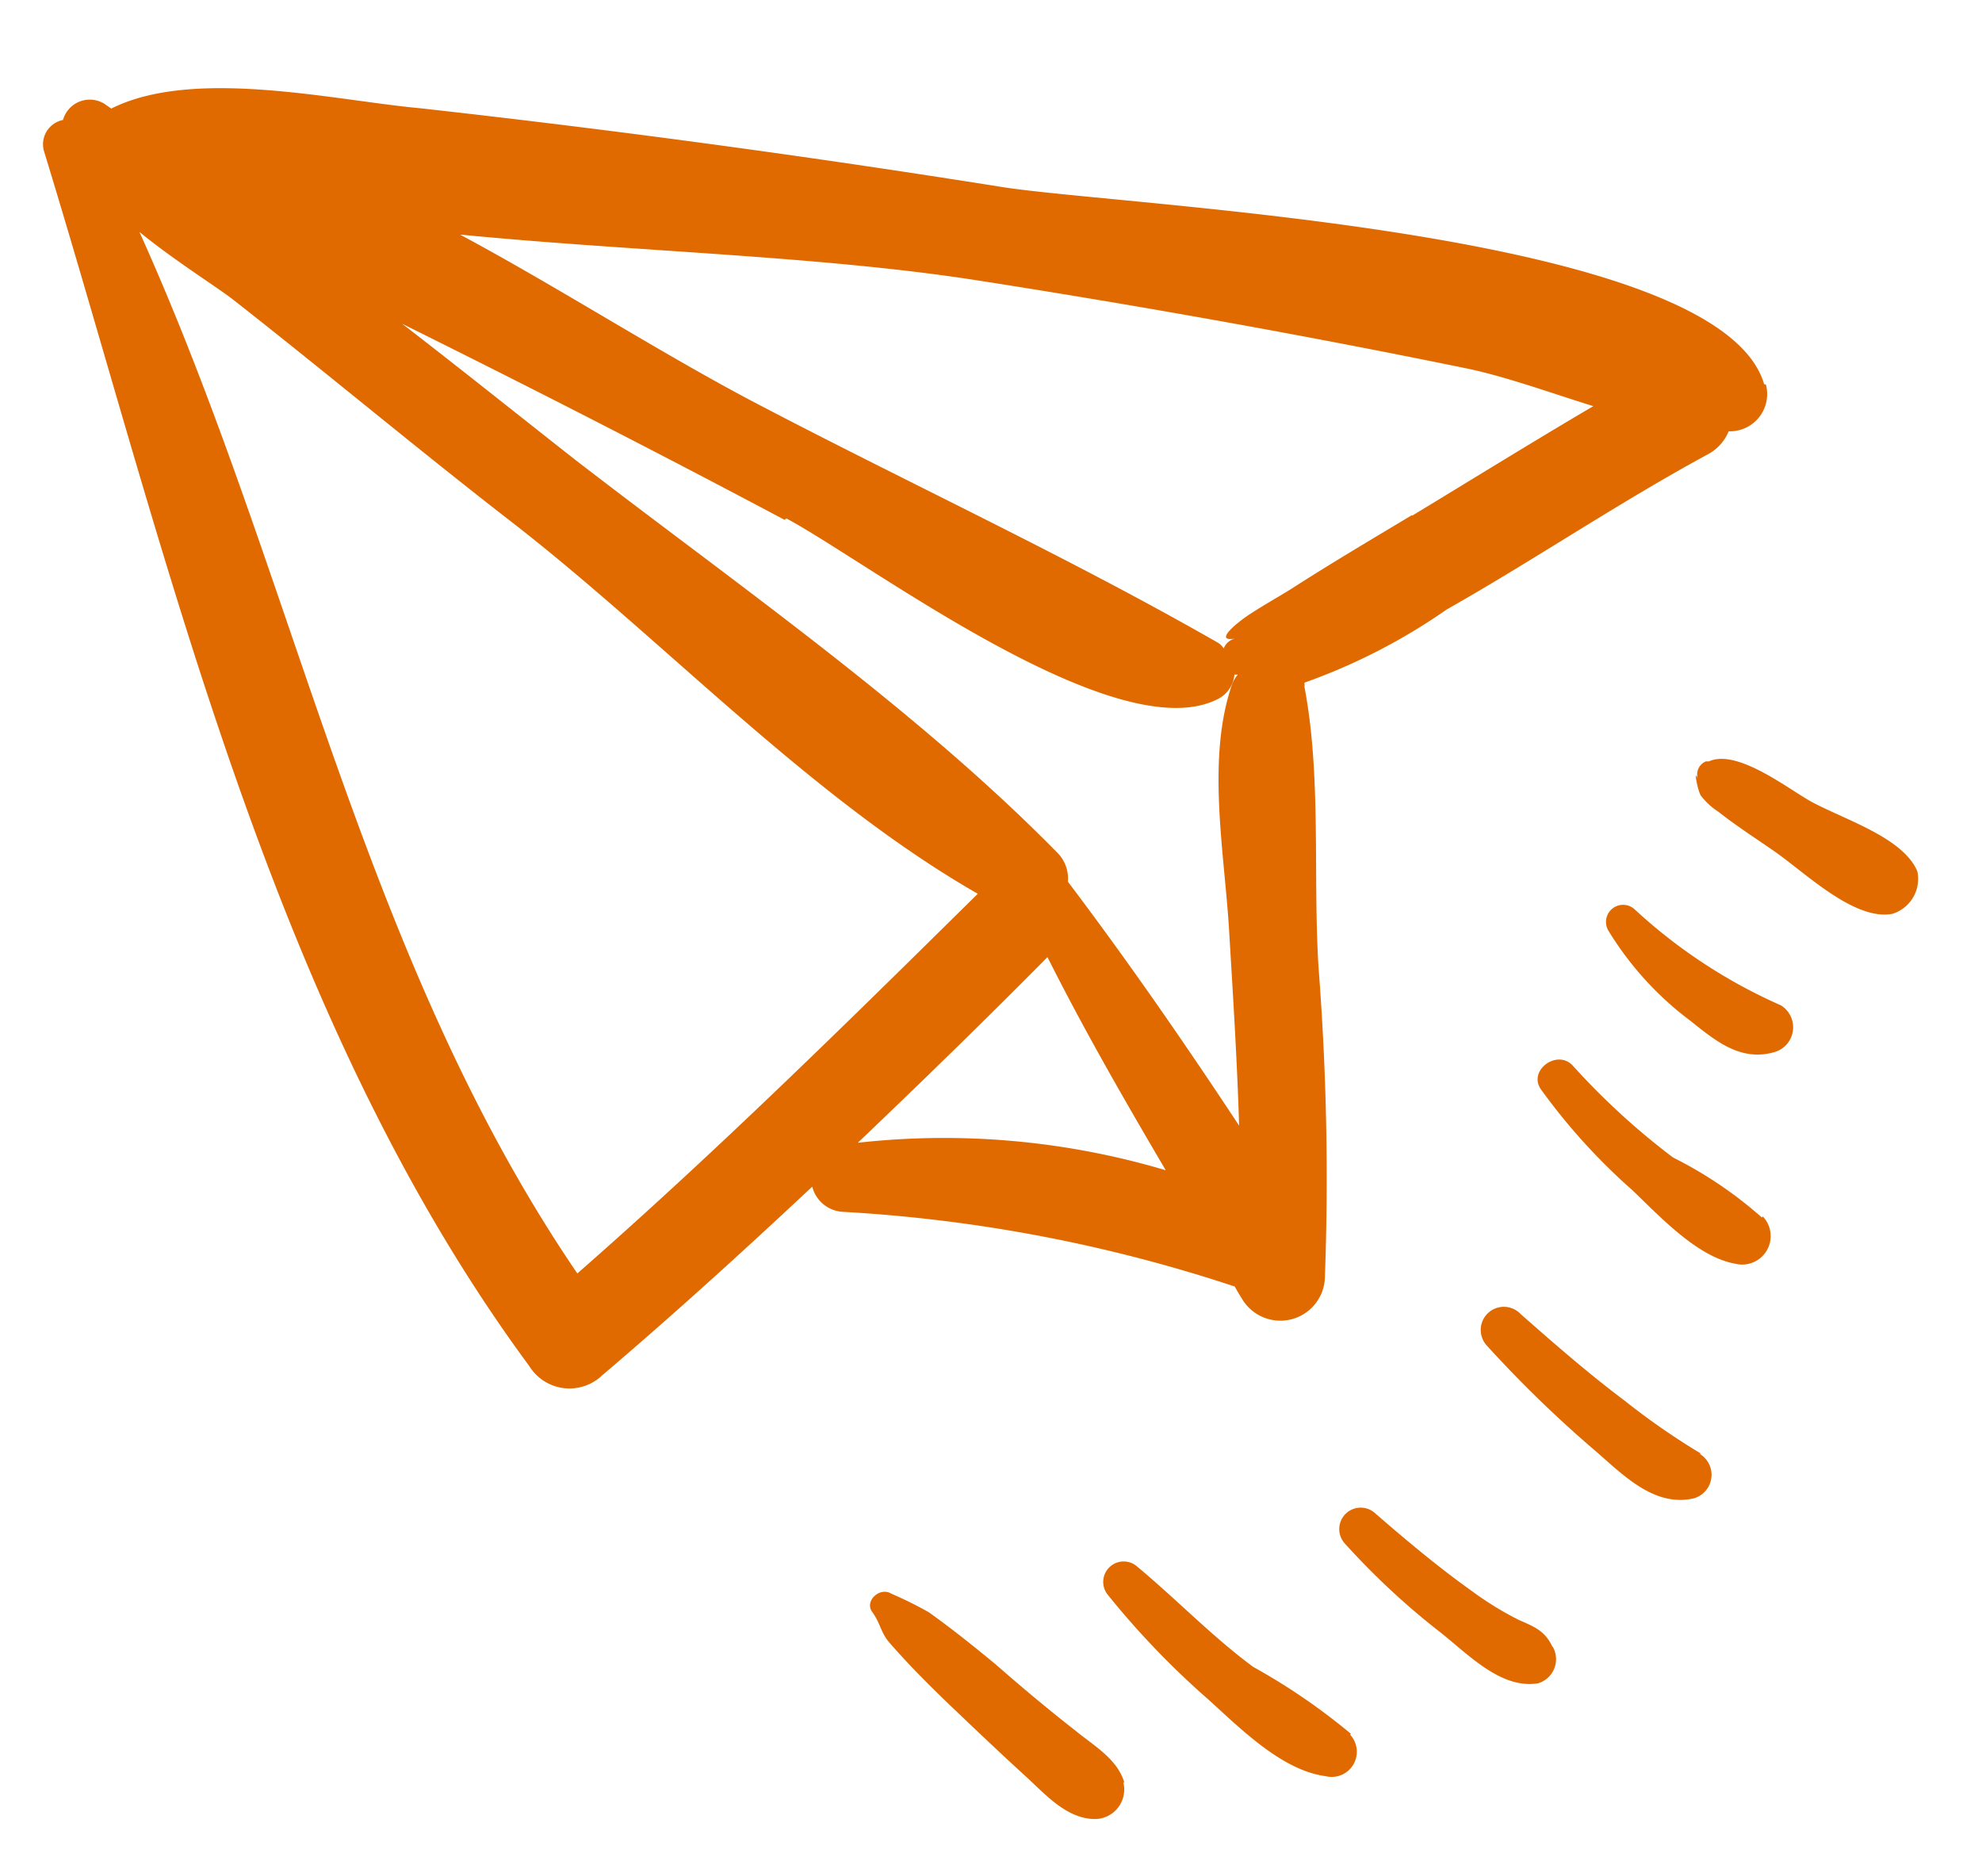 <svg xmlns="http://www.w3.org/2000/svg" viewBox="0 0 59.15 55.99"><defs><style>.cls-1{fill:#e06900;}</style></defs><title>847550_45093-O4HX7J</title><g id="Objects"><path class="cls-1" d="M52.65,11.47c-1.33-4.6-19-5.3-22.75-5.89Q21.24,4.2,12.54,3.23C10,3,5.79,2,3.32,3.24l-.2-.14a.83.83,0,0,0-1.24.48.74.74,0,0,0-.57.92C5.06,16.75,8.08,30.3,15.8,40.77a1.41,1.41,0,0,0,2.16.28c2.15-1.83,4.23-3.72,6.28-5.64a1,1,0,0,0,.9.75,45.16,45.16,0,0,1,11.71,2.23c.07.13.15.26.23.39a1.33,1.33,0,0,0,2.46-.67,81.38,81.38,0,0,0-.19-9.24c-.17-2.72.09-5.7-.42-8.37a.69.69,0,0,0,0-.13,17.83,17.83,0,0,0,4.24-2.18c2.63-1.49,5.15-3.2,7.81-4.64a1.36,1.36,0,0,0,.61-.68h.05a1.11,1.11,0,0,0,1.06-1.4m-29.23,4c2.48,1.33,9.94,7,12.93,5.36a.91.91,0,0,0,.44-.7l.1,0a1.05,1.05,0,0,0-.17.29c-.77,2.22-.23,5-.09,7.33.12,2,.24,3.9.3,5.84-1.63-2.47-3.31-4.9-5.11-7.28a1.09,1.09,0,0,0-.3-.85C27.35,21.16,22,17.45,17.18,13.73,15.46,12.38,13.74,11,12,9.66c3.81,1.89,7.61,3.83,11.41,5.85M17.23,38C10.8,28.57,8.81,17.21,4.16,6.92c1,.82,2.26,1.61,2.77,2,2.81,2.2,5.54,4.49,8.37,6.68,4.52,3.51,8.86,8.19,13.88,11.07C25.26,30.54,21.35,34.39,17.23,38m8.37-3.9c1.91-1.82,3.8-3.66,5.66-5.54,1.09,2.17,2.3,4.27,3.53,6.36a23.2,23.2,0,0,0-9.19-.82M42.14,15.37c-1.2.72-2.42,1.44-3.6,2.2-.42.26-.85.5-1.26.77s-1.08.84-.4.71a.48.48,0,0,0-.36.3.55.55,0,0,0-.17-.17c-4.52-2.59-9.36-4.82-14-7.26C19.51,10.41,16.67,8.58,13.73,7c5.24.51,10.68.63,15.4,1.36C34,9.12,38.93,10,43.8,11c1.14.24,2.44.71,3.75,1.12-1.82,1.07-3.61,2.18-5.41,3.27"/><path class="cls-1" d="M33.56,53.21c-.2-.71-.89-1.1-1.43-1.54-.82-.64-1.61-1.3-2.41-2-.64-.53-1.3-1.06-2-1.56a11.78,11.78,0,0,0-1.13-.56c-.33-.2-.8.22-.56.55s.26.62.5.9c.59.68,1.23,1.32,1.88,1.94s1.49,1.42,2.26,2.12c.56.52,1.18,1.21,2,1.22a.88.88,0,0,0,.85-1.11"/><path class="cls-1" d="M40.32,51.74a18.71,18.71,0,0,0-2.92-2c-1.23-.91-2.27-2-3.47-3a.61.61,0,0,0-.86.86,24.82,24.82,0,0,0,3,3.12c.95.86,2.19,2.11,3.49,2.28a.75.75,0,0,0,.73-1.24"/><path class="cls-1" d="M46.33,49.14c-.22-.47-.52-.59-1-.8a9.56,9.56,0,0,1-1.4-.86c-1-.71-2-1.55-2.92-2.35a.64.64,0,0,0-.9.9A22.05,22.05,0,0,0,43,48.72c.82.65,1.8,1.69,2.9,1.51a.75.75,0,0,0,.44-1.09"/><path class="cls-1" d="M50.77,43.38a21.28,21.28,0,0,1-2.28-1.58c-1.08-.81-2.1-1.7-3.11-2.59a.67.67,0,0,0-1,.95,35.83,35.83,0,0,0,3.25,3.15c.83.72,1.75,1.67,2.92,1.4a.73.73,0,0,0,.17-1.33"/><path class="cls-1" d="M52.58,36.33a12.21,12.21,0,0,0-2.65-1.79,21.38,21.38,0,0,1-3-2.75c-.47-.49-1.34.16-.94.72a18.19,18.19,0,0,0,2.72,3c.82.78,1.94,2,3.08,2.2a.85.85,0,0,0,.82-1.41"/><path class="cls-1" d="M53.15,30a15.81,15.81,0,0,1-4.35-2.85.51.51,0,0,0-.8.62,9.6,9.6,0,0,0,2.46,2.7c.75.6,1.5,1.22,2.51.92A.77.77,0,0,0,53.15,30"/><path class="cls-1" d="M57.22,26c-.42-1-2.14-1.53-3.15-2.07-.68-.37-2.22-1.6-3.07-1.21l0,0s-.07,0-.09,0h0a.42.42,0,0,0-.24.52c-.14-.35,0,.37.09.5a2,2,0,0,0,.52.48c.53.42,1.11.79,1.67,1.18.9.62,2.38,2.08,3.52,1.87A1.09,1.09,0,0,0,57.22,26"/></g></svg>